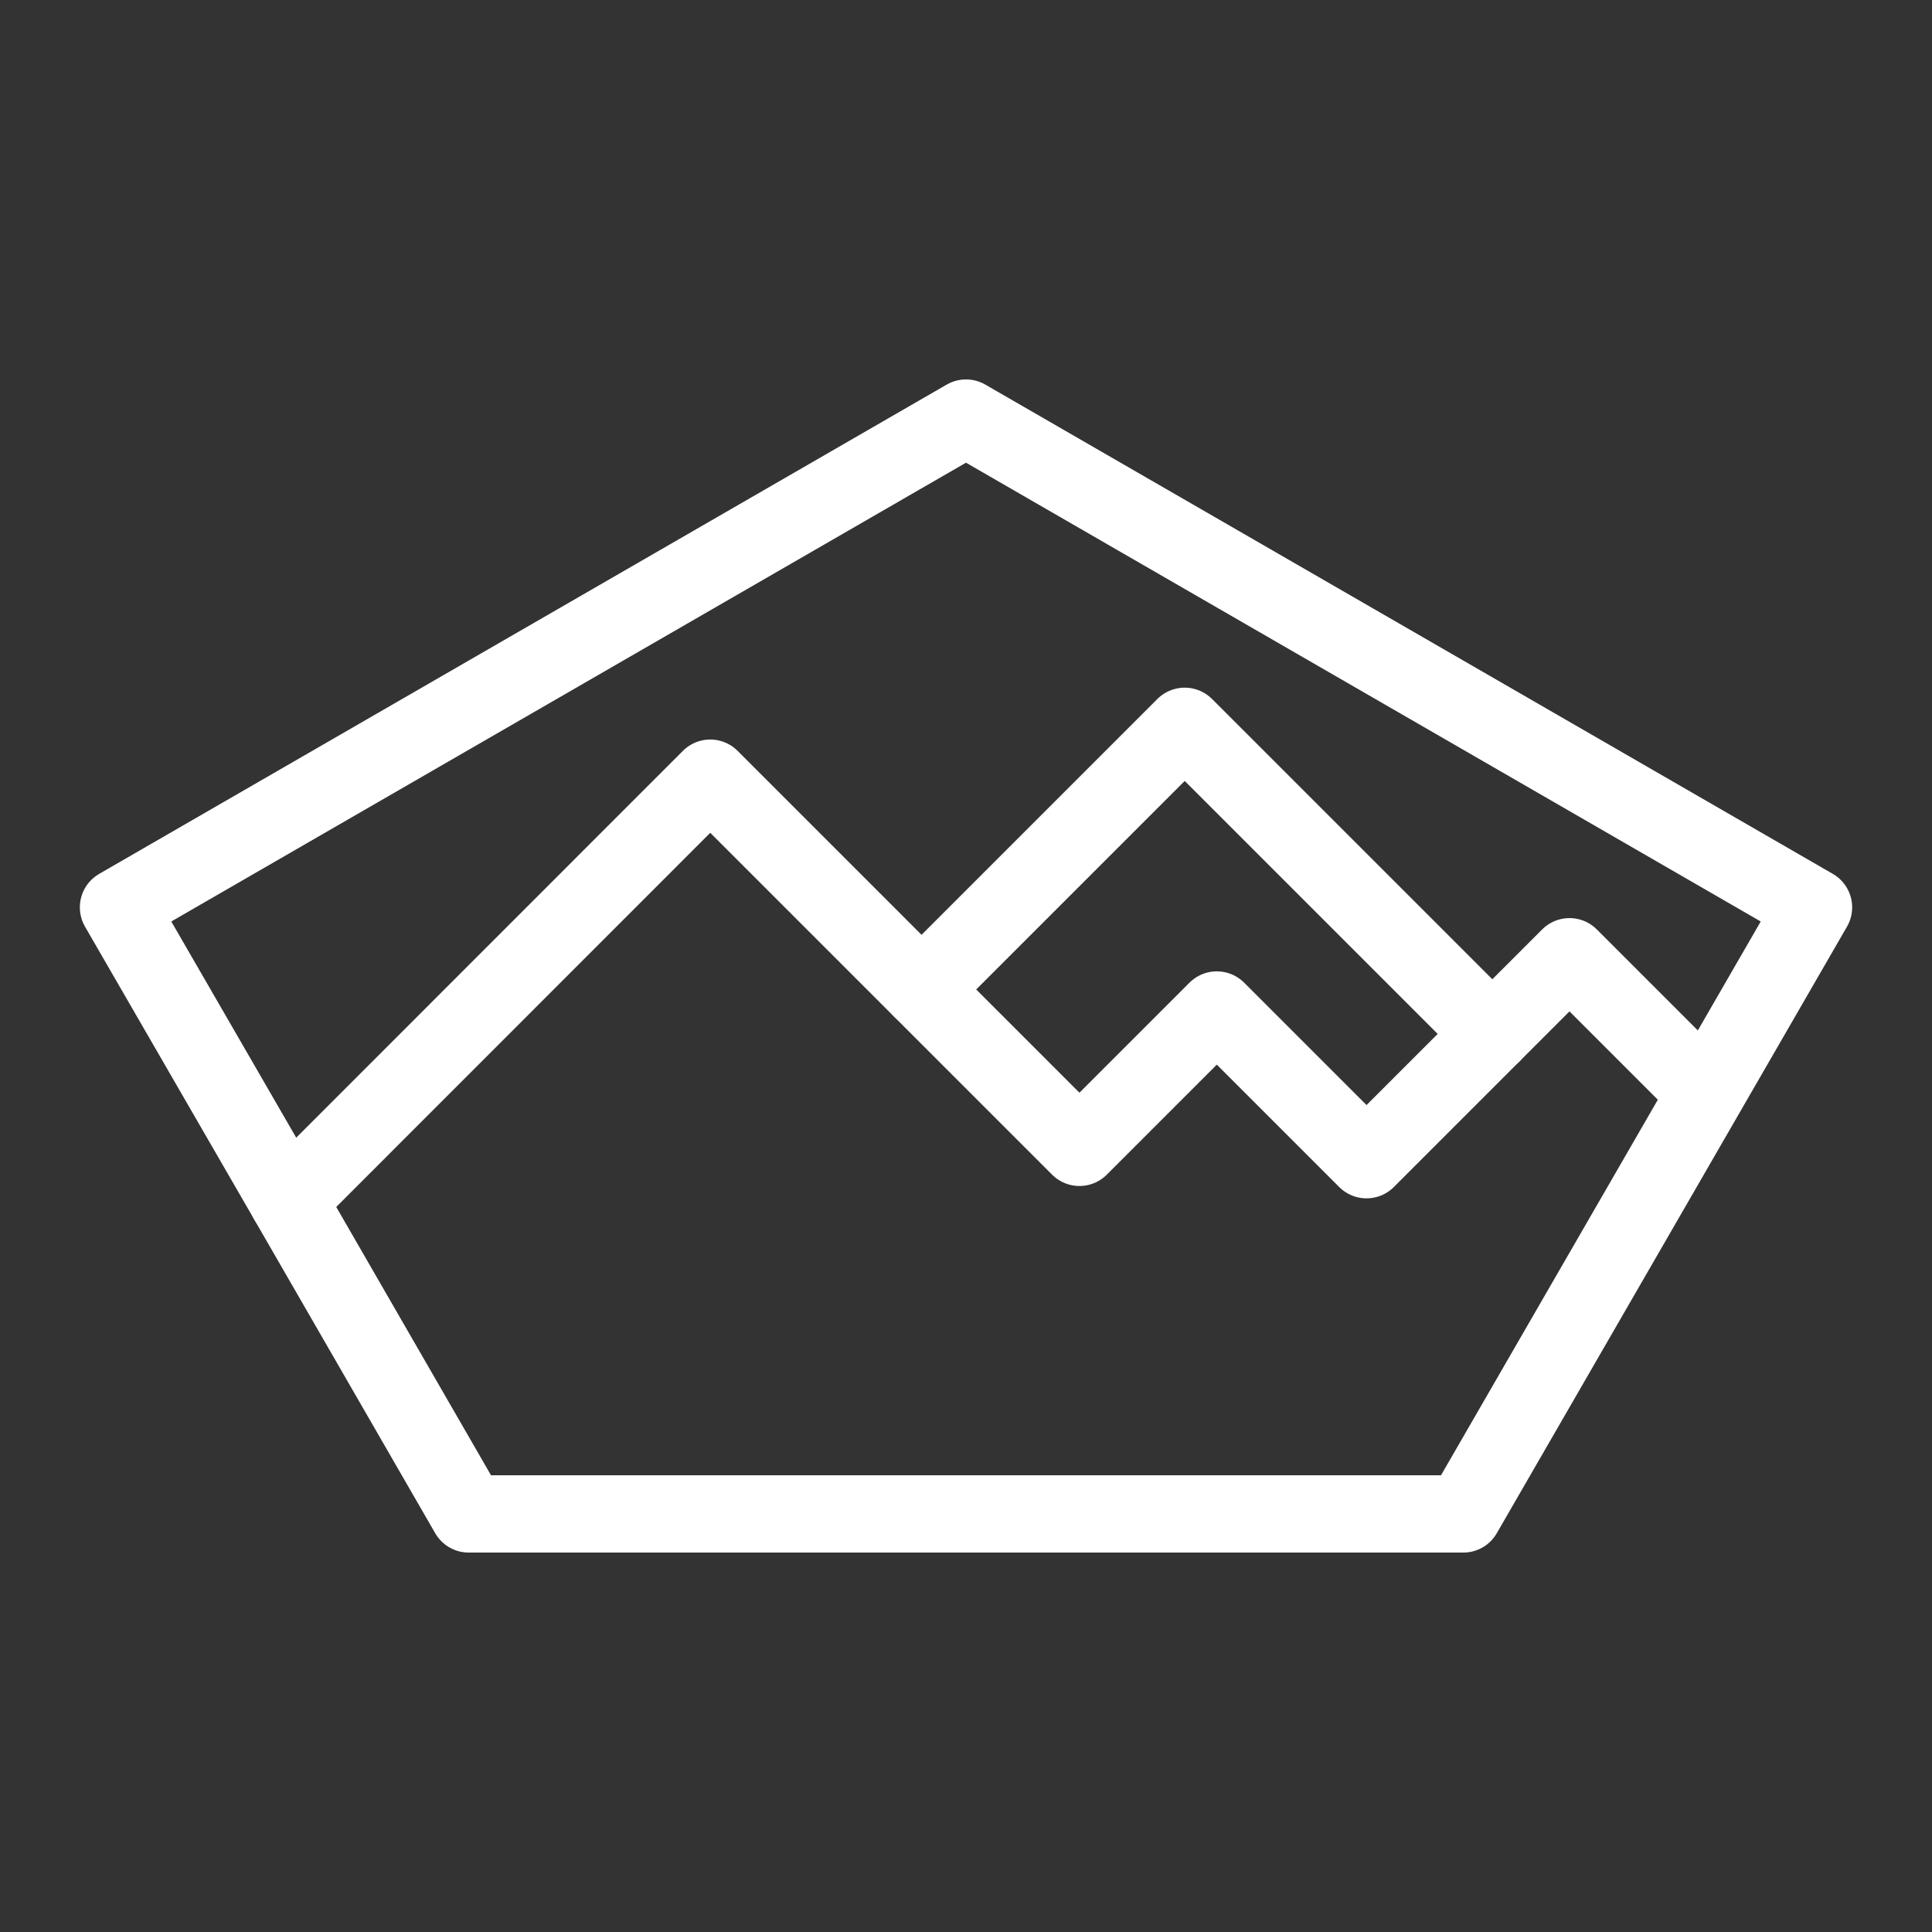 <?xml version="1.0" encoding="utf-8"?>
<svg xmlns="http://www.w3.org/2000/svg" viewBox="0 0 2000 2000">
<rect x="0" y="0" width="2000" height="2000" fill="#333333" stroke="none"/>
<style type="text/css">
	.st0{fill:#000;stroke:none;stroke-width:80;stroke-miterlimit:10;}
	.st1{fill:none;stroke:#FFF;stroke-width:80;stroke-linecap:round;stroke-linejoin:round;stroke-miterlimit:10;}
	.st2{fill:none;stroke:#FFF;stroke-width:80;stroke-linecap:round;stroke-linejoin:round;stroke-miterlimit:10;}
</style>
	<polygon class="st1" points="1877.345,939.284 1514.807,1567.215 485.193,1567.215 298.092,1242.864 122.655,939.284 1000,432.785 
			"/>
	<polyline class="st2" points="298.092,1242.864 735.247,805.549 1117.437,1187.74 1259.641,1045.537 1414.626,1200.522 
		1624.735,990.413 1764.861,1130.539 	"/>
	<polyline class="st2" points="953.984,1024.286 1226.406,751.864 1544.846,1070.303 	"/>
</svg>
